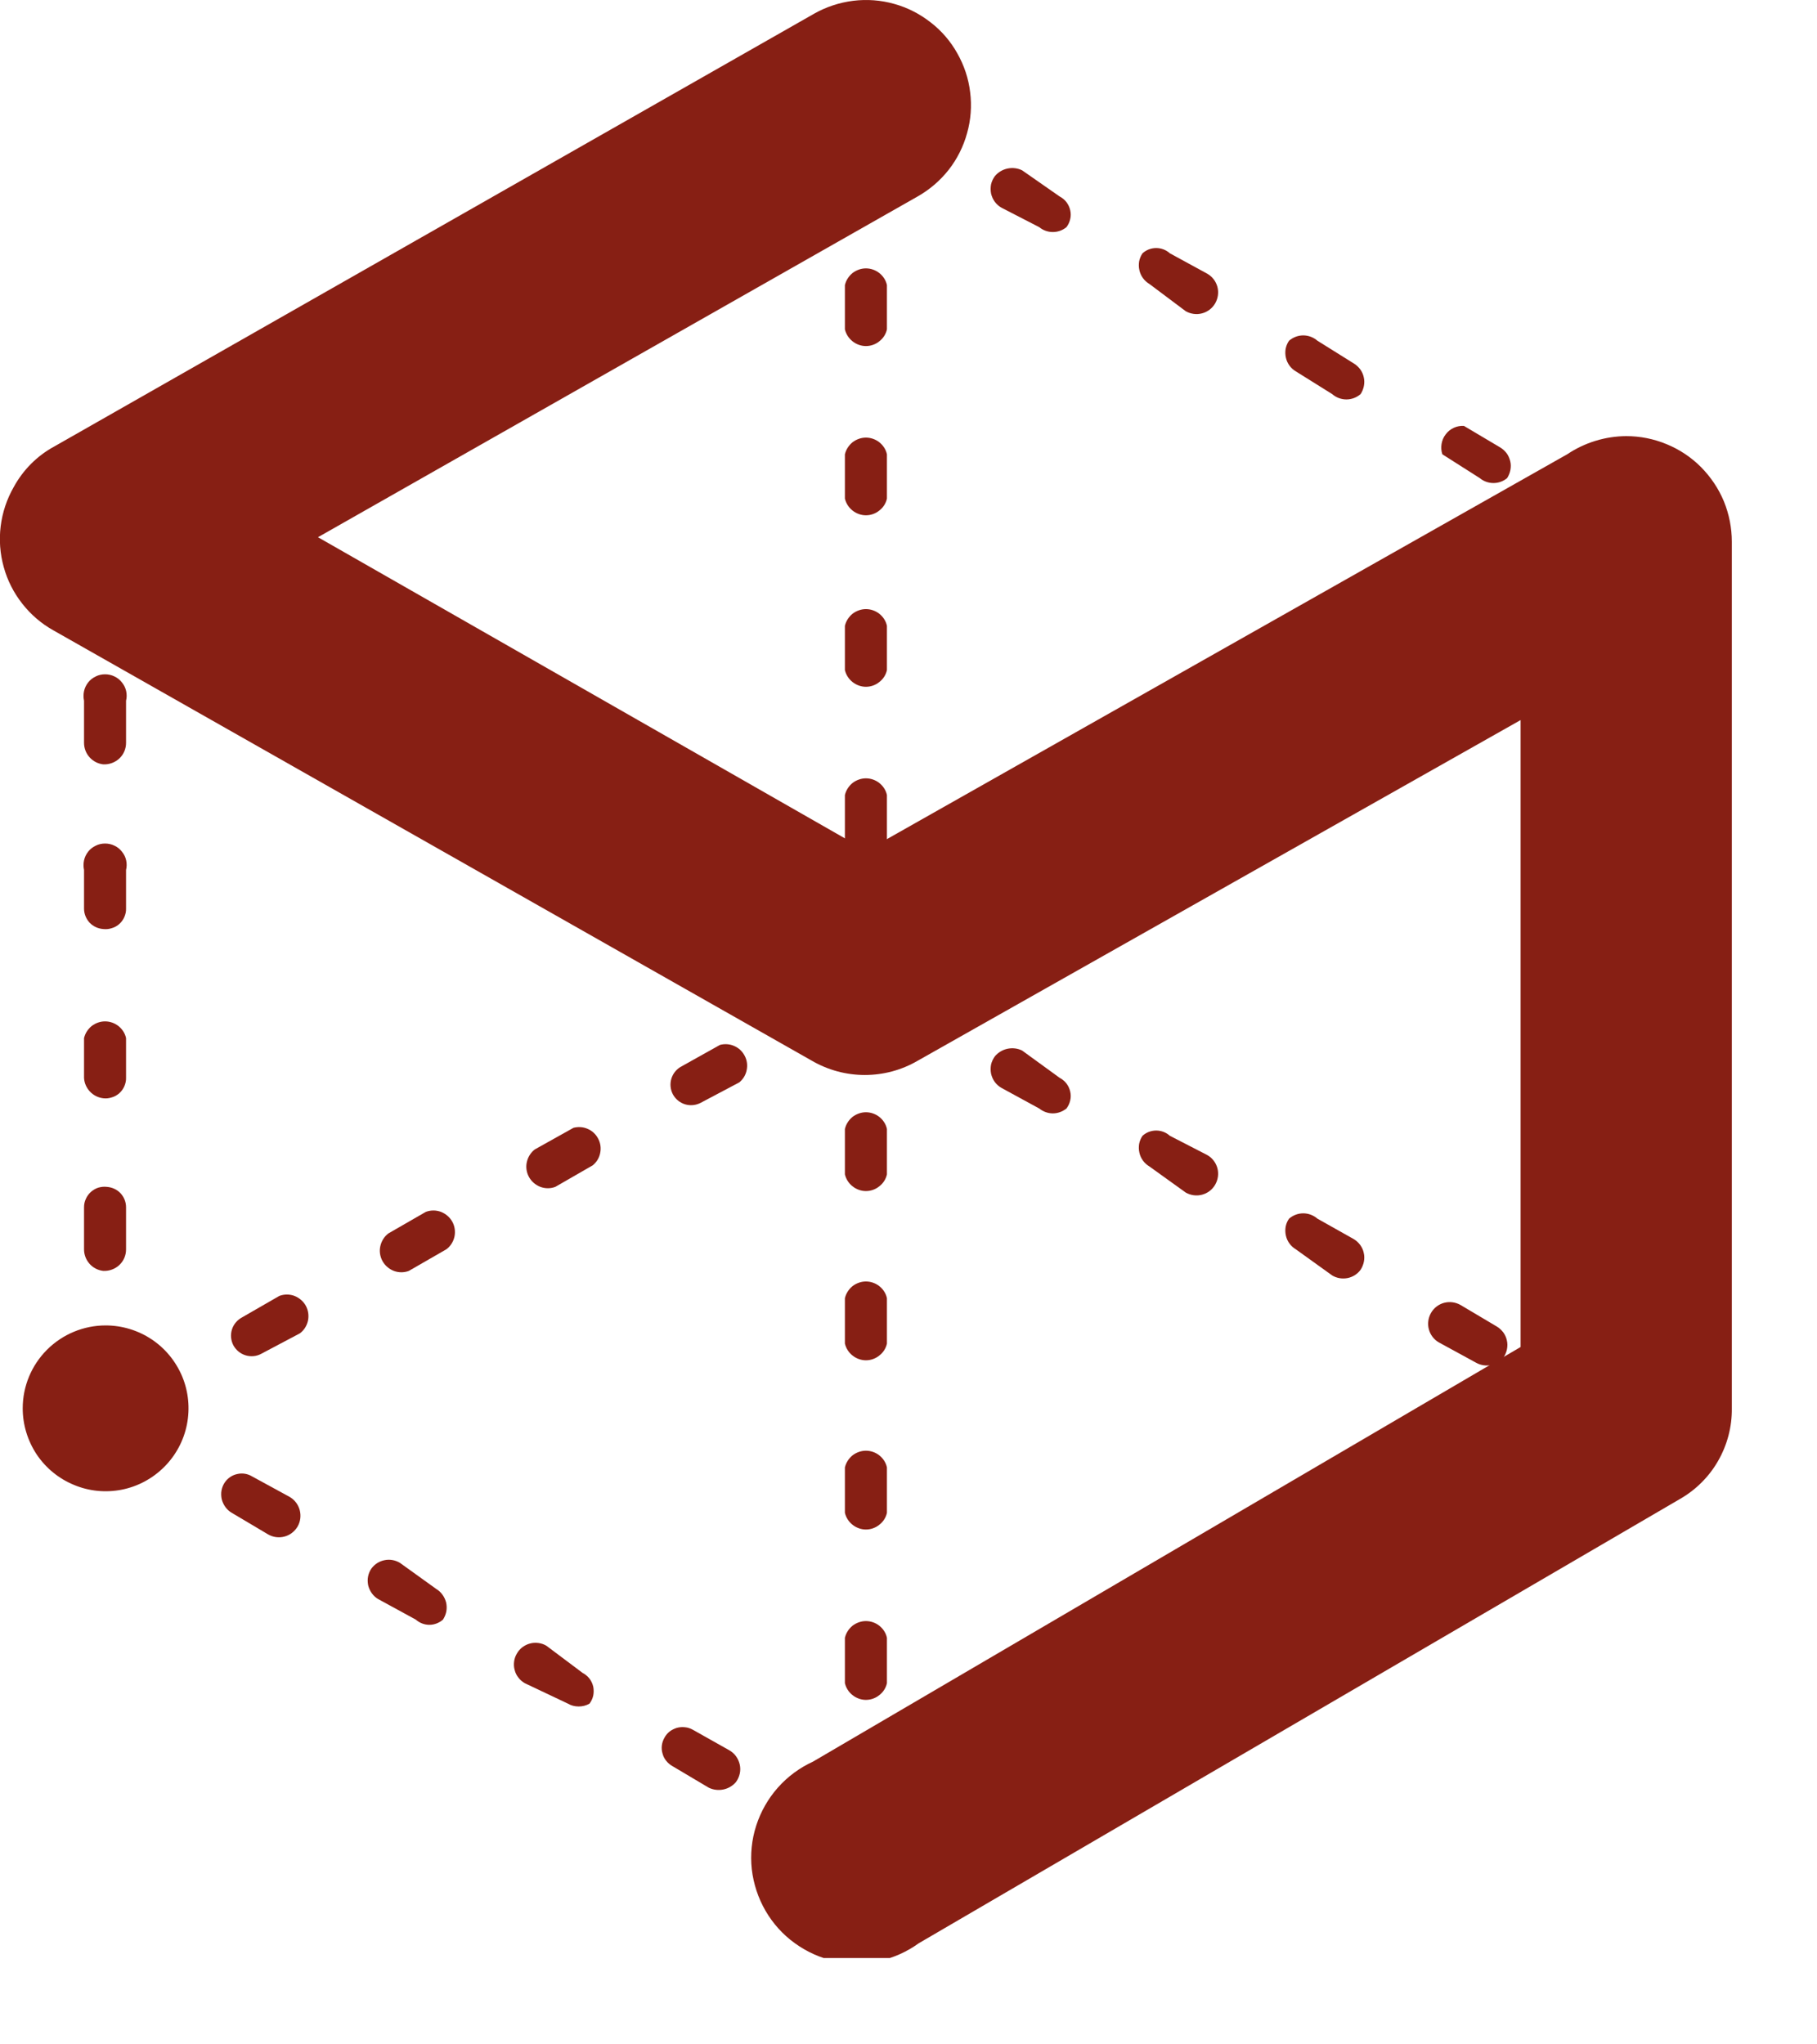 <svg width="16" height="18" viewBox="0 0 16 18" fill="none" xmlns="http://www.w3.org/2000/svg">
<g clip-path="url(#clip0_66_1017)">
<path d="M9.151 2C9.185 2.028 9.227 2.043 9.271 2.043C9.315 2.043 9.357 2.028 9.391 2C9.407 1.979 9.418 1.955 9.424 1.929C9.43 1.903 9.43 1.877 9.424 1.851C9.418 1.825 9.407 1.801 9.391 1.78C9.375 1.759 9.354 1.742 9.331 1.73L9.001 1.5C8.961 1.48 8.916 1.475 8.872 1.484C8.829 1.493 8.79 1.516 8.761 1.55C8.745 1.572 8.733 1.597 8.727 1.623C8.722 1.65 8.722 1.677 8.727 1.704C8.733 1.73 8.744 1.755 8.76 1.777C8.777 1.799 8.797 1.817 8.821 1.83L9.151 2ZM10.441 2.74C10.485 2.765 10.537 2.772 10.585 2.759C10.634 2.746 10.676 2.714 10.701 2.67C10.726 2.626 10.733 2.574 10.72 2.525C10.707 2.477 10.675 2.435 10.631 2.41L10.301 2.23C10.268 2.2 10.225 2.184 10.181 2.184C10.137 2.184 10.094 2.2 10.061 2.23C10.046 2.251 10.036 2.276 10.031 2.301C10.027 2.326 10.027 2.353 10.033 2.378C10.038 2.403 10.049 2.427 10.064 2.448C10.079 2.469 10.099 2.487 10.121 2.5L10.441 2.74ZM11.731 3.47C11.765 3.5 11.81 3.517 11.856 3.517C11.902 3.517 11.946 3.5 11.981 3.47C11.995 3.449 12.005 3.424 12.01 3.399C12.015 3.373 12.015 3.347 12.009 3.322C12.004 3.297 11.993 3.273 11.978 3.252C11.962 3.231 11.943 3.213 11.921 3.2L11.601 3C11.566 2.97 11.522 2.953 11.476 2.953C11.43 2.953 11.386 2.97 11.351 3C11.336 3.021 11.326 3.046 11.321 3.071C11.317 3.096 11.317 3.123 11.323 3.148C11.328 3.173 11.339 3.197 11.354 3.218C11.369 3.239 11.389 3.257 11.411 3.27L11.731 3.47ZM13.031 4.21C13.065 4.238 13.107 4.253 13.151 4.253C13.195 4.253 13.237 4.238 13.271 4.21C13.285 4.189 13.295 4.164 13.3 4.139C13.305 4.113 13.305 4.087 13.299 4.062C13.293 4.037 13.283 4.013 13.268 3.992C13.252 3.971 13.233 3.953 13.211 3.94L12.891 3.75C12.86 3.748 12.829 3.754 12.801 3.767C12.773 3.78 12.748 3.8 12.73 3.825C12.711 3.849 12.699 3.878 12.694 3.909C12.689 3.939 12.691 3.971 12.701 4L13.031 4.21ZM14.231 4.9C14.265 4.926 14.308 4.94 14.351 4.94C14.394 4.94 14.436 4.926 14.471 4.9C14.488 4.879 14.499 4.854 14.506 4.828C14.513 4.802 14.514 4.775 14.509 4.749C14.504 4.722 14.494 4.697 14.479 4.675C14.463 4.653 14.444 4.634 14.421 4.62L14.181 4.49C14.148 4.46 14.105 4.444 14.061 4.444C14.017 4.444 13.974 4.46 13.941 4.49C13.925 4.511 13.913 4.535 13.908 4.561C13.902 4.587 13.902 4.613 13.908 4.639C13.913 4.665 13.925 4.689 13.941 4.71C13.957 4.731 13.977 4.748 14.001 4.76L14.231 4.9ZM7.721 0.77C7.688 0.74 7.645 0.724 7.601 0.724C7.557 0.724 7.514 0.74 7.481 0.77C7.462 0.787 7.446 0.808 7.436 0.831C7.425 0.854 7.42 0.879 7.42 0.905C7.42 0.93 7.425 0.956 7.436 0.979C7.446 1.002 7.462 1.023 7.481 1.04L7.811 1.22C7.85 1.243 7.896 1.251 7.941 1.242C7.985 1.233 8.025 1.207 8.051 1.17C8.057 1.14 8.056 1.108 8.047 1.079C8.038 1.049 8.022 1.022 8.001 1L7.721 0.77Z" fill="#871F14"/>
<path d="M6.101 15.23C6.08 15.218 6.056 15.21 6.032 15.208C6.009 15.205 5.984 15.207 5.961 15.213C5.938 15.22 5.916 15.231 5.897 15.245C5.878 15.26 5.862 15.279 5.851 15.3C5.839 15.321 5.831 15.344 5.828 15.368C5.825 15.392 5.827 15.416 5.834 15.439C5.84 15.463 5.851 15.484 5.866 15.503C5.881 15.522 5.9 15.538 5.921 15.55L6.241 15.74C6.28 15.759 6.326 15.765 6.369 15.756C6.413 15.747 6.452 15.724 6.481 15.69C6.497 15.668 6.508 15.643 6.514 15.617C6.52 15.59 6.52 15.563 6.514 15.536C6.508 15.51 6.497 15.485 6.481 15.463C6.465 15.441 6.444 15.423 6.421 15.41L6.101 15.23ZM4.811 14.49C4.789 14.477 4.765 14.469 4.74 14.466C4.715 14.463 4.69 14.464 4.666 14.471C4.642 14.477 4.619 14.489 4.599 14.504C4.58 14.519 4.563 14.538 4.551 14.56C4.538 14.582 4.53 14.605 4.527 14.63C4.524 14.655 4.525 14.68 4.532 14.704C4.538 14.729 4.549 14.751 4.565 14.771C4.58 14.791 4.599 14.807 4.621 14.82L5.001 15C5.029 15.017 5.062 15.025 5.096 15.025C5.129 15.025 5.162 15.017 5.191 15C5.207 14.979 5.218 14.955 5.224 14.929C5.229 14.903 5.229 14.877 5.224 14.851C5.218 14.825 5.207 14.801 5.191 14.78C5.175 14.759 5.154 14.742 5.131 14.73L4.811 14.49ZM3.521 13.76C3.48 13.736 3.432 13.727 3.386 13.737C3.34 13.746 3.299 13.772 3.271 13.81C3.256 13.831 3.246 13.855 3.241 13.881C3.236 13.906 3.237 13.932 3.242 13.958C3.248 13.983 3.259 14.007 3.274 14.028C3.289 14.049 3.308 14.067 3.331 14.08L3.661 14.26C3.694 14.289 3.736 14.306 3.781 14.306C3.825 14.306 3.868 14.289 3.901 14.26C3.915 14.238 3.925 14.214 3.93 14.189C3.935 14.163 3.934 14.137 3.929 14.112C3.923 14.087 3.912 14.063 3.897 14.042C3.882 14.021 3.863 14.003 3.841 13.99L3.521 13.76ZM2.221 13C2.182 12.976 2.135 12.968 2.091 12.978C2.046 12.987 2.007 13.013 1.981 13.05C1.966 13.071 1.956 13.095 1.951 13.121C1.946 13.146 1.947 13.172 1.952 13.198C1.958 13.223 1.969 13.247 1.984 13.268C1.999 13.289 2.018 13.307 2.041 13.32L2.361 13.51C2.404 13.535 2.456 13.542 2.505 13.529C2.554 13.516 2.595 13.484 2.621 13.44C2.646 13.396 2.652 13.344 2.639 13.295C2.626 13.247 2.594 13.205 2.551 13.18L2.221 13ZM1.001 12.33C0.961 12.31 0.915 12.305 0.872 12.314C0.829 12.323 0.789 12.346 0.761 12.38C0.744 12.402 0.733 12.427 0.727 12.453C0.721 12.479 0.721 12.507 0.727 12.534C0.733 12.56 0.744 12.585 0.76 12.607C0.776 12.629 0.797 12.647 0.821 12.66L1.051 12.79C1.084 12.818 1.127 12.832 1.171 12.832C1.214 12.832 1.257 12.818 1.291 12.79C1.307 12.769 1.318 12.745 1.324 12.719C1.329 12.693 1.329 12.667 1.324 12.641C1.318 12.615 1.307 12.591 1.291 12.57C1.274 12.549 1.254 12.532 1.231 12.52L1.001 12.33ZM7.511 16.47C7.544 16.499 7.586 16.516 7.631 16.516C7.675 16.516 7.718 16.499 7.751 16.47C7.77 16.453 7.785 16.432 7.796 16.409C7.806 16.386 7.811 16.36 7.811 16.335C7.811 16.309 7.806 16.284 7.796 16.261C7.785 16.238 7.77 16.217 7.751 16.2L7.391 16C7.358 15.97 7.315 15.954 7.271 15.954C7.226 15.954 7.184 15.97 7.151 16C7.136 16.021 7.126 16.046 7.121 16.071C7.116 16.096 7.117 16.122 7.122 16.148C7.128 16.173 7.139 16.197 7.154 16.218C7.169 16.239 7.188 16.257 7.211 16.27L7.511 16.47Z" fill="#871F14"/>
<path d="M9.151 9.76C9.185 9.787 9.227 9.803 9.271 9.803C9.315 9.803 9.357 9.787 9.391 9.76C9.407 9.739 9.418 9.715 9.424 9.689C9.43 9.663 9.43 9.637 9.424 9.611C9.418 9.585 9.407 9.561 9.391 9.54C9.375 9.519 9.354 9.502 9.331 9.49L9.001 9.25C8.961 9.23 8.916 9.225 8.872 9.234C8.829 9.243 8.79 9.266 8.761 9.3C8.745 9.322 8.733 9.347 8.727 9.373C8.722 9.4 8.722 9.427 8.727 9.453C8.733 9.48 8.744 9.505 8.76 9.527C8.777 9.549 8.797 9.567 8.821 9.58L9.151 9.76ZM10.441 10.5C10.485 10.525 10.537 10.532 10.585 10.519C10.634 10.506 10.676 10.474 10.701 10.43C10.726 10.386 10.733 10.334 10.72 10.285C10.707 10.237 10.675 10.195 10.631 10.17L10.301 10C10.268 9.97 10.225 9.954 10.181 9.954C10.137 9.954 10.094 9.97 10.061 10C10.046 10.021 10.036 10.046 10.031 10.071C10.027 10.096 10.027 10.123 10.033 10.148C10.038 10.173 10.049 10.197 10.064 10.218C10.079 10.239 10.099 10.257 10.121 10.27L10.441 10.5ZM11.731 11.23C11.771 11.254 11.819 11.262 11.866 11.253C11.912 11.244 11.953 11.218 11.981 11.18C11.995 11.158 12.005 11.134 12.01 11.109C12.015 11.083 12.015 11.057 12.009 11.032C12.004 11.007 11.993 10.983 11.978 10.962C11.962 10.941 11.943 10.923 11.921 10.91L11.601 10.73C11.566 10.7 11.522 10.683 11.476 10.683C11.43 10.683 11.386 10.7 11.351 10.73C11.336 10.751 11.326 10.775 11.321 10.801C11.317 10.826 11.317 10.852 11.323 10.878C11.328 10.903 11.339 10.927 11.354 10.948C11.369 10.969 11.389 10.987 11.411 11L11.731 11.23ZM13.001 12C13.04 12.021 13.086 12.028 13.13 12.019C13.174 12.01 13.213 11.985 13.241 11.95C13.255 11.928 13.265 11.904 13.27 11.879C13.275 11.853 13.275 11.827 13.269 11.802C13.264 11.777 13.253 11.753 13.238 11.732C13.222 11.711 13.203 11.693 13.181 11.68L12.861 11.49C12.817 11.465 12.765 11.458 12.716 11.471C12.668 11.484 12.626 11.516 12.601 11.56C12.576 11.604 12.569 11.656 12.582 11.704C12.595 11.753 12.627 11.795 12.671 11.82L13.001 12ZM14.201 12.69C14.241 12.709 14.286 12.715 14.329 12.706C14.373 12.697 14.412 12.674 14.441 12.64C14.457 12.619 14.47 12.594 14.476 12.568C14.483 12.542 14.484 12.515 14.479 12.489C14.474 12.462 14.464 12.437 14.449 12.415C14.434 12.393 14.414 12.374 14.391 12.36L14.151 12.23C14.112 12.206 14.066 12.198 14.021 12.208C13.976 12.217 13.937 12.243 13.911 12.28C13.895 12.301 13.883 12.325 13.878 12.351C13.872 12.376 13.872 12.403 13.878 12.429C13.883 12.455 13.895 12.479 13.911 12.5C13.927 12.521 13.947 12.538 13.971 12.55L14.201 12.69ZM7.721 8.52C7.682 8.496 7.636 8.488 7.591 8.498C7.547 8.507 7.507 8.533 7.481 8.57C7.462 8.587 7.446 8.608 7.436 8.631C7.425 8.654 7.42 8.679 7.42 8.705C7.42 8.73 7.425 8.756 7.436 8.779C7.446 8.802 7.462 8.823 7.481 8.84L7.861 9C7.894 9.029 7.937 9.046 7.981 9.046C8.025 9.046 8.068 9.029 8.101 9C8.12 8.975 8.133 8.946 8.138 8.915C8.143 8.884 8.141 8.853 8.131 8.823C8.121 8.793 8.104 8.767 8.081 8.745C8.059 8.724 8.031 8.708 8.001 8.7L7.721 8.52Z" fill="#871F14"/>
<path d="M2.64 11.74C2.677 11.713 2.702 11.673 2.712 11.628C2.721 11.584 2.715 11.537 2.693 11.497C2.671 11.457 2.635 11.427 2.593 11.41C2.55 11.394 2.503 11.394 2.46 11.41L2.13 11.6C2.088 11.623 2.056 11.661 2.042 11.707C2.028 11.753 2.033 11.803 2.055 11.845C2.078 11.887 2.116 11.919 2.162 11.933C2.208 11.947 2.258 11.943 2.3 11.92L2.64 11.74ZM3.93 11C3.967 10.973 3.992 10.933 4.002 10.888C4.011 10.844 4.005 10.797 3.983 10.757C3.961 10.717 3.925 10.687 3.883 10.67C3.84 10.654 3.793 10.654 3.75 10.67L3.42 10.86C3.384 10.887 3.359 10.927 3.349 10.972C3.339 11.016 3.346 11.063 3.368 11.103C3.39 11.143 3.425 11.173 3.468 11.19C3.511 11.206 3.558 11.206 3.6 11.19L3.93 11ZM5.22 10.26C5.254 10.232 5.277 10.194 5.285 10.152C5.294 10.109 5.288 10.065 5.268 10.027C5.248 9.988 5.216 9.957 5.176 9.94C5.137 9.922 5.092 9.919 5.05 9.93L4.71 10.12C4.674 10.147 4.649 10.187 4.639 10.232C4.629 10.276 4.636 10.323 4.658 10.363C4.68 10.403 4.715 10.433 4.758 10.45C4.801 10.466 4.848 10.466 4.89 10.45L5.22 10.26ZM6.51 9.53C6.544 9.502 6.567 9.464 6.575 9.422C6.584 9.379 6.578 9.335 6.558 9.297C6.538 9.258 6.506 9.227 6.466 9.21C6.427 9.192 6.382 9.189 6.34 9.2L6 9.39C5.958 9.412 5.926 9.451 5.912 9.497C5.898 9.543 5.903 9.593 5.925 9.635C5.948 9.677 5.986 9.709 6.032 9.723C6.078 9.737 6.128 9.732 6.17 9.71L6.51 9.53ZM7.72 8.84C7.757 8.813 7.782 8.773 7.792 8.728C7.801 8.684 7.795 8.637 7.773 8.597C7.751 8.557 7.715 8.526 7.673 8.51C7.63 8.494 7.583 8.494 7.54 8.51L7.3 8.65C7.254 8.672 7.218 8.713 7.202 8.761C7.185 8.81 7.188 8.864 7.21 8.91C7.233 8.956 7.273 8.992 7.322 9.009C7.37 9.026 7.424 9.023 7.47 9L7.72 8.84ZM0.84 12.33C0.807 12.358 0.784 12.396 0.775 12.438C0.767 12.481 0.773 12.525 0.793 12.563C0.812 12.602 0.845 12.633 0.884 12.65C0.924 12.668 0.968 12.671 1.01 12.66L1.34 12.47C1.374 12.442 1.397 12.404 1.405 12.362C1.414 12.319 1.408 12.275 1.388 12.237C1.368 12.198 1.336 12.167 1.296 12.15C1.257 12.132 1.212 12.129 1.17 12.14L0.84 12.33Z" fill="#871F14"/>
<path d="M7.81 14.42C7.801 14.378 7.777 14.341 7.743 14.314C7.71 14.288 7.668 14.273 7.625 14.273C7.583 14.273 7.541 14.288 7.507 14.314C7.474 14.341 7.45 14.378 7.44 14.42V14.82C7.45 14.862 7.474 14.899 7.507 14.925C7.541 14.952 7.583 14.967 7.625 14.967C7.668 14.967 7.71 14.952 7.743 14.925C7.777 14.899 7.801 14.862 7.81 14.82V14.43V14.42ZM7.81 12.92C7.801 12.878 7.777 12.841 7.743 12.814C7.71 12.788 7.668 12.773 7.625 12.773C7.583 12.773 7.541 12.788 7.507 12.814C7.474 12.841 7.45 12.878 7.44 12.92V13.32C7.45 13.362 7.474 13.399 7.507 13.425C7.541 13.452 7.583 13.467 7.625 13.467C7.668 13.467 7.71 13.452 7.743 13.425C7.777 13.399 7.801 13.362 7.81 13.32V12.92ZM7.81 11.43C7.801 11.388 7.777 11.351 7.743 11.324C7.71 11.298 7.668 11.283 7.625 11.283C7.583 11.283 7.541 11.298 7.507 11.324C7.474 11.351 7.45 11.388 7.44 11.43V11.83C7.45 11.872 7.474 11.909 7.507 11.935C7.541 11.962 7.583 11.977 7.625 11.977C7.668 11.977 7.71 11.962 7.743 11.935C7.777 11.909 7.801 11.872 7.81 11.83V11.43ZM7.81 9.94C7.801 9.898 7.777 9.861 7.743 9.834C7.71 9.808 7.668 9.793 7.625 9.793C7.583 9.793 7.541 9.808 7.507 9.834C7.474 9.861 7.45 9.898 7.44 9.94V10.34C7.45 10.382 7.474 10.419 7.507 10.445C7.541 10.472 7.583 10.487 7.625 10.487C7.668 10.487 7.71 10.472 7.743 10.445C7.777 10.419 7.801 10.382 7.81 10.34V9.94ZM7.81 8.45C7.801 8.408 7.777 8.371 7.743 8.344C7.71 8.318 7.668 8.303 7.625 8.303C7.583 8.303 7.541 8.318 7.507 8.344C7.474 8.371 7.45 8.408 7.44 8.45V8.84C7.45 8.882 7.474 8.919 7.507 8.945C7.541 8.972 7.583 8.987 7.625 8.987C7.668 8.987 7.71 8.972 7.743 8.945C7.777 8.919 7.801 8.882 7.81 8.84V8.44V8.45ZM7.81 7C7.801 6.958 7.777 6.921 7.743 6.894C7.71 6.868 7.668 6.853 7.625 6.853C7.583 6.853 7.541 6.868 7.507 6.894C7.474 6.921 7.45 6.958 7.44 7V7.39C7.45 7.432 7.474 7.469 7.507 7.495C7.541 7.522 7.583 7.537 7.625 7.537C7.668 7.537 7.71 7.522 7.743 7.495C7.777 7.469 7.801 7.432 7.81 7.39V7ZM7.81 5.51C7.801 5.468 7.777 5.431 7.743 5.404C7.71 5.378 7.668 5.363 7.625 5.363C7.583 5.363 7.541 5.378 7.507 5.404C7.474 5.431 7.45 5.468 7.44 5.51V5.9C7.45 5.942 7.474 5.979 7.507 6.005C7.541 6.032 7.583 6.047 7.625 6.047C7.668 6.047 7.71 6.032 7.743 6.005C7.777 5.979 7.801 5.942 7.81 5.9V5.5V5.51ZM7.81 4C7.801 3.958 7.777 3.921 7.743 3.894C7.71 3.868 7.668 3.853 7.625 3.853C7.583 3.853 7.541 3.868 7.507 3.894C7.474 3.921 7.45 3.958 7.44 4V4.39C7.45 4.432 7.474 4.469 7.507 4.495C7.541 4.522 7.583 4.537 7.625 4.537C7.668 4.537 7.71 4.522 7.743 4.495C7.777 4.469 7.801 4.432 7.81 4.39V4ZM7.81 2.51C7.801 2.468 7.777 2.431 7.743 2.404C7.71 2.378 7.668 2.363 7.625 2.363C7.583 2.363 7.541 2.378 7.507 2.404C7.474 2.431 7.45 2.468 7.44 2.51V2.9C7.45 2.942 7.474 2.979 7.507 3.005C7.541 3.032 7.583 3.047 7.625 3.047C7.668 3.047 7.71 3.032 7.743 3.005C7.777 2.979 7.801 2.942 7.81 2.9V2.49V2.51ZM7.81 1.14C7.801 1.098 7.777 1.061 7.743 1.034C7.71 1.008 7.668 0.993 7.625 0.993C7.583 0.993 7.541 1.008 7.507 1.034C7.474 1.061 7.45 1.098 7.44 1.14V1.41C7.45 1.452 7.474 1.489 7.507 1.515C7.541 1.542 7.583 1.557 7.625 1.557C7.668 1.557 7.71 1.542 7.743 1.515C7.777 1.489 7.801 1.452 7.81 1.41V1.12V1.14ZM7.44 16.28C7.45 16.322 7.474 16.359 7.507 16.385C7.541 16.412 7.583 16.427 7.625 16.427C7.668 16.427 7.71 16.412 7.743 16.385C7.777 16.359 7.801 16.322 7.81 16.28V15.89C7.801 15.848 7.777 15.811 7.743 15.784C7.71 15.758 7.668 15.743 7.625 15.743C7.583 15.743 7.541 15.758 7.507 15.784C7.474 15.811 7.45 15.848 7.44 15.89V16.29V16.28Z" fill="#871F14"/>
<path d="M0.74 6.54C0.74 6.587 0.757 6.633 0.789 6.668C0.82 6.703 0.864 6.725 0.91 6.73C0.936 6.731 0.962 6.727 0.986 6.718C1.01 6.709 1.032 6.696 1.051 6.678C1.07 6.66 1.085 6.639 1.095 6.615C1.105 6.591 1.11 6.566 1.11 6.54V6.17C1.117 6.142 1.117 6.113 1.111 6.085C1.105 6.057 1.092 6.031 1.074 6.009C1.056 5.986 1.034 5.968 1.008 5.956C0.982 5.943 0.954 5.937 0.925 5.937C0.897 5.937 0.868 5.943 0.843 5.956C0.817 5.968 0.794 5.986 0.776 6.009C0.759 6.031 0.746 6.057 0.74 6.085C0.734 6.113 0.734 6.142 0.74 6.17V6.54ZM0.74 8C0.74 8.046 0.758 8.09 0.789 8.124C0.821 8.157 0.864 8.177 0.91 8.18C0.936 8.183 0.961 8.18 0.985 8.172C1.01 8.165 1.032 8.152 1.051 8.135C1.07 8.118 1.085 8.097 1.095 8.074C1.105 8.05 1.111 8.025 1.11 8V7.66C1.117 7.632 1.117 7.603 1.111 7.575C1.105 7.547 1.092 7.521 1.074 7.499C1.056 7.476 1.034 7.458 1.008 7.446C0.982 7.433 0.954 7.427 0.925 7.427C0.897 7.427 0.868 7.433 0.843 7.446C0.817 7.458 0.794 7.476 0.776 7.499C0.759 7.521 0.746 7.547 0.74 7.575C0.734 7.603 0.734 7.632 0.74 7.66V8ZM0.74 9.49C0.742 9.535 0.761 9.578 0.792 9.611C0.823 9.644 0.865 9.665 0.91 9.67C0.936 9.673 0.961 9.67 0.985 9.662C1.01 9.655 1.032 9.642 1.051 9.625C1.07 9.608 1.085 9.587 1.095 9.564C1.105 9.54 1.111 9.515 1.11 9.49V9.14C1.101 9.098 1.077 9.061 1.043 9.034C1.01 9.008 0.968 8.993 0.925 8.993C0.882 8.993 0.841 9.008 0.807 9.034C0.774 9.061 0.75 9.098 0.74 9.14V9.49ZM0.74 11C0.74 11.047 0.757 11.092 0.789 11.128C0.82 11.163 0.864 11.185 0.91 11.19C0.936 11.191 0.962 11.187 0.986 11.178C1.01 11.169 1.032 11.156 1.051 11.138C1.07 11.12 1.085 11.099 1.095 11.075C1.105 11.051 1.11 11.026 1.11 11V10.63C1.11 10.584 1.093 10.54 1.061 10.506C1.03 10.473 0.986 10.453 0.94 10.45C0.915 10.447 0.89 10.45 0.865 10.457C0.841 10.465 0.819 10.478 0.8 10.495C0.781 10.512 0.766 10.533 0.756 10.556C0.745 10.579 0.74 10.604 0.74 10.63V11ZM0.74 12.4C0.74 12.446 0.758 12.49 0.789 12.524C0.821 12.557 0.864 12.577 0.91 12.58C0.936 12.583 0.961 12.58 0.985 12.572C1.01 12.565 1.032 12.552 1.051 12.535C1.07 12.518 1.085 12.497 1.095 12.474C1.105 12.45 1.111 12.425 1.11 12.4V12.12C1.111 12.073 1.093 12.027 1.062 11.992C1.031 11.957 0.987 11.935 0.94 11.93C0.915 11.928 0.889 11.932 0.865 11.941C0.84 11.95 0.818 11.964 0.799 11.982C0.781 12 0.766 12.021 0.756 12.045C0.746 12.069 0.74 12.094 0.74 12.12V12.4ZM1.11 4.68C1.112 4.657 1.108 4.634 1.1 4.612C1.092 4.59 1.08 4.57 1.064 4.553C1.048 4.536 1.029 4.523 1.008 4.514C0.986 4.505 0.964 4.5 0.94 4.5C0.915 4.497 0.89 4.5 0.865 4.507C0.841 4.515 0.819 4.528 0.8 4.545C0.781 4.562 0.766 4.583 0.756 4.606C0.745 4.629 0.74 4.654 0.74 4.68V5.05C0.74 5.097 0.757 5.143 0.789 5.178C0.82 5.213 0.864 5.235 0.91 5.24C0.936 5.241 0.962 5.237 0.986 5.228C1.01 5.219 1.032 5.206 1.051 5.188C1.07 5.17 1.085 5.149 1.095 5.125C1.105 5.101 1.11 5.076 1.11 5.05V4.68Z" fill="#871F14"/>
<path fill-rule="evenodd" clip-rule="evenodd" d="M0.93 11.67C1.075 11.67 1.216 11.713 1.336 11.793C1.456 11.873 1.549 11.987 1.605 12.121C1.66 12.254 1.674 12.401 1.646 12.542C1.618 12.684 1.548 12.814 1.446 12.916C1.344 13.018 1.214 13.088 1.073 13.116C0.931 13.144 0.784 13.13 0.651 13.074C0.517 13.019 0.403 12.925 0.323 12.806C0.243 12.685 0.2 12.544 0.2 12.4C0.2 12.206 0.277 12.021 0.414 11.884C0.551 11.747 0.737 11.67 0.93 11.67Z" fill="#871F14"/>
<path d="M8.09 17.11C7.985 17.186 7.865 17.239 7.738 17.267C7.611 17.294 7.479 17.294 7.352 17.267C7.225 17.24 7.105 17.186 7 17.11C6.894 17.034 6.806 16.936 6.741 16.824C6.676 16.712 6.635 16.587 6.62 16.458C6.606 16.328 6.619 16.198 6.659 16.074C6.699 15.95 6.764 15.836 6.85 15.739C6.936 15.642 7.042 15.564 7.16 15.51L13.39 11.86V6.34L8.08 9.34C7.939 9.422 7.779 9.465 7.615 9.465C7.452 9.465 7.292 9.422 7.15 9.34L0.47 5.55C0.364 5.491 0.271 5.411 0.196 5.315C0.121 5.22 0.065 5.11 0.033 4.993C3.95589e-05 4.876 -0.009 4.753 0.006 4.633C0.021 4.512 0.06 4.395 0.12 4.29C0.203 4.137 0.328 4.012 0.48 3.93L7.17 0.12C7.276 0.06 7.393 0.022 7.513 0.007C7.634 -0.008 7.756 0.001 7.873 0.034C7.99 0.066 8.099 0.122 8.195 0.197C8.291 0.271 8.371 0.364 8.43 0.47C8.49 0.576 8.529 0.692 8.543 0.813C8.558 0.933 8.549 1.055 8.516 1.172C8.484 1.289 8.429 1.399 8.354 1.495C8.279 1.59 8.186 1.67 8.08 1.73L2.8 4.73L7.63 7.49L13.8 4C13.954 3.897 14.135 3.841 14.32 3.84C14.443 3.84 14.563 3.864 14.676 3.911C14.789 3.957 14.892 4.026 14.978 4.112C15.064 4.199 15.133 4.301 15.18 4.414C15.226 4.527 15.25 4.648 15.25 4.77V12.4C15.252 12.562 15.21 12.722 15.129 12.863C15.049 13.003 14.931 13.12 14.79 13.2L8.09 17.11Z" fill="#871F14"/>
</g>
<defs>
<clipPath id="clip0_66_1017">
<rect width="15.25" height="17.24" fill="white"/>
</clipPath>
</defs>
</svg>
